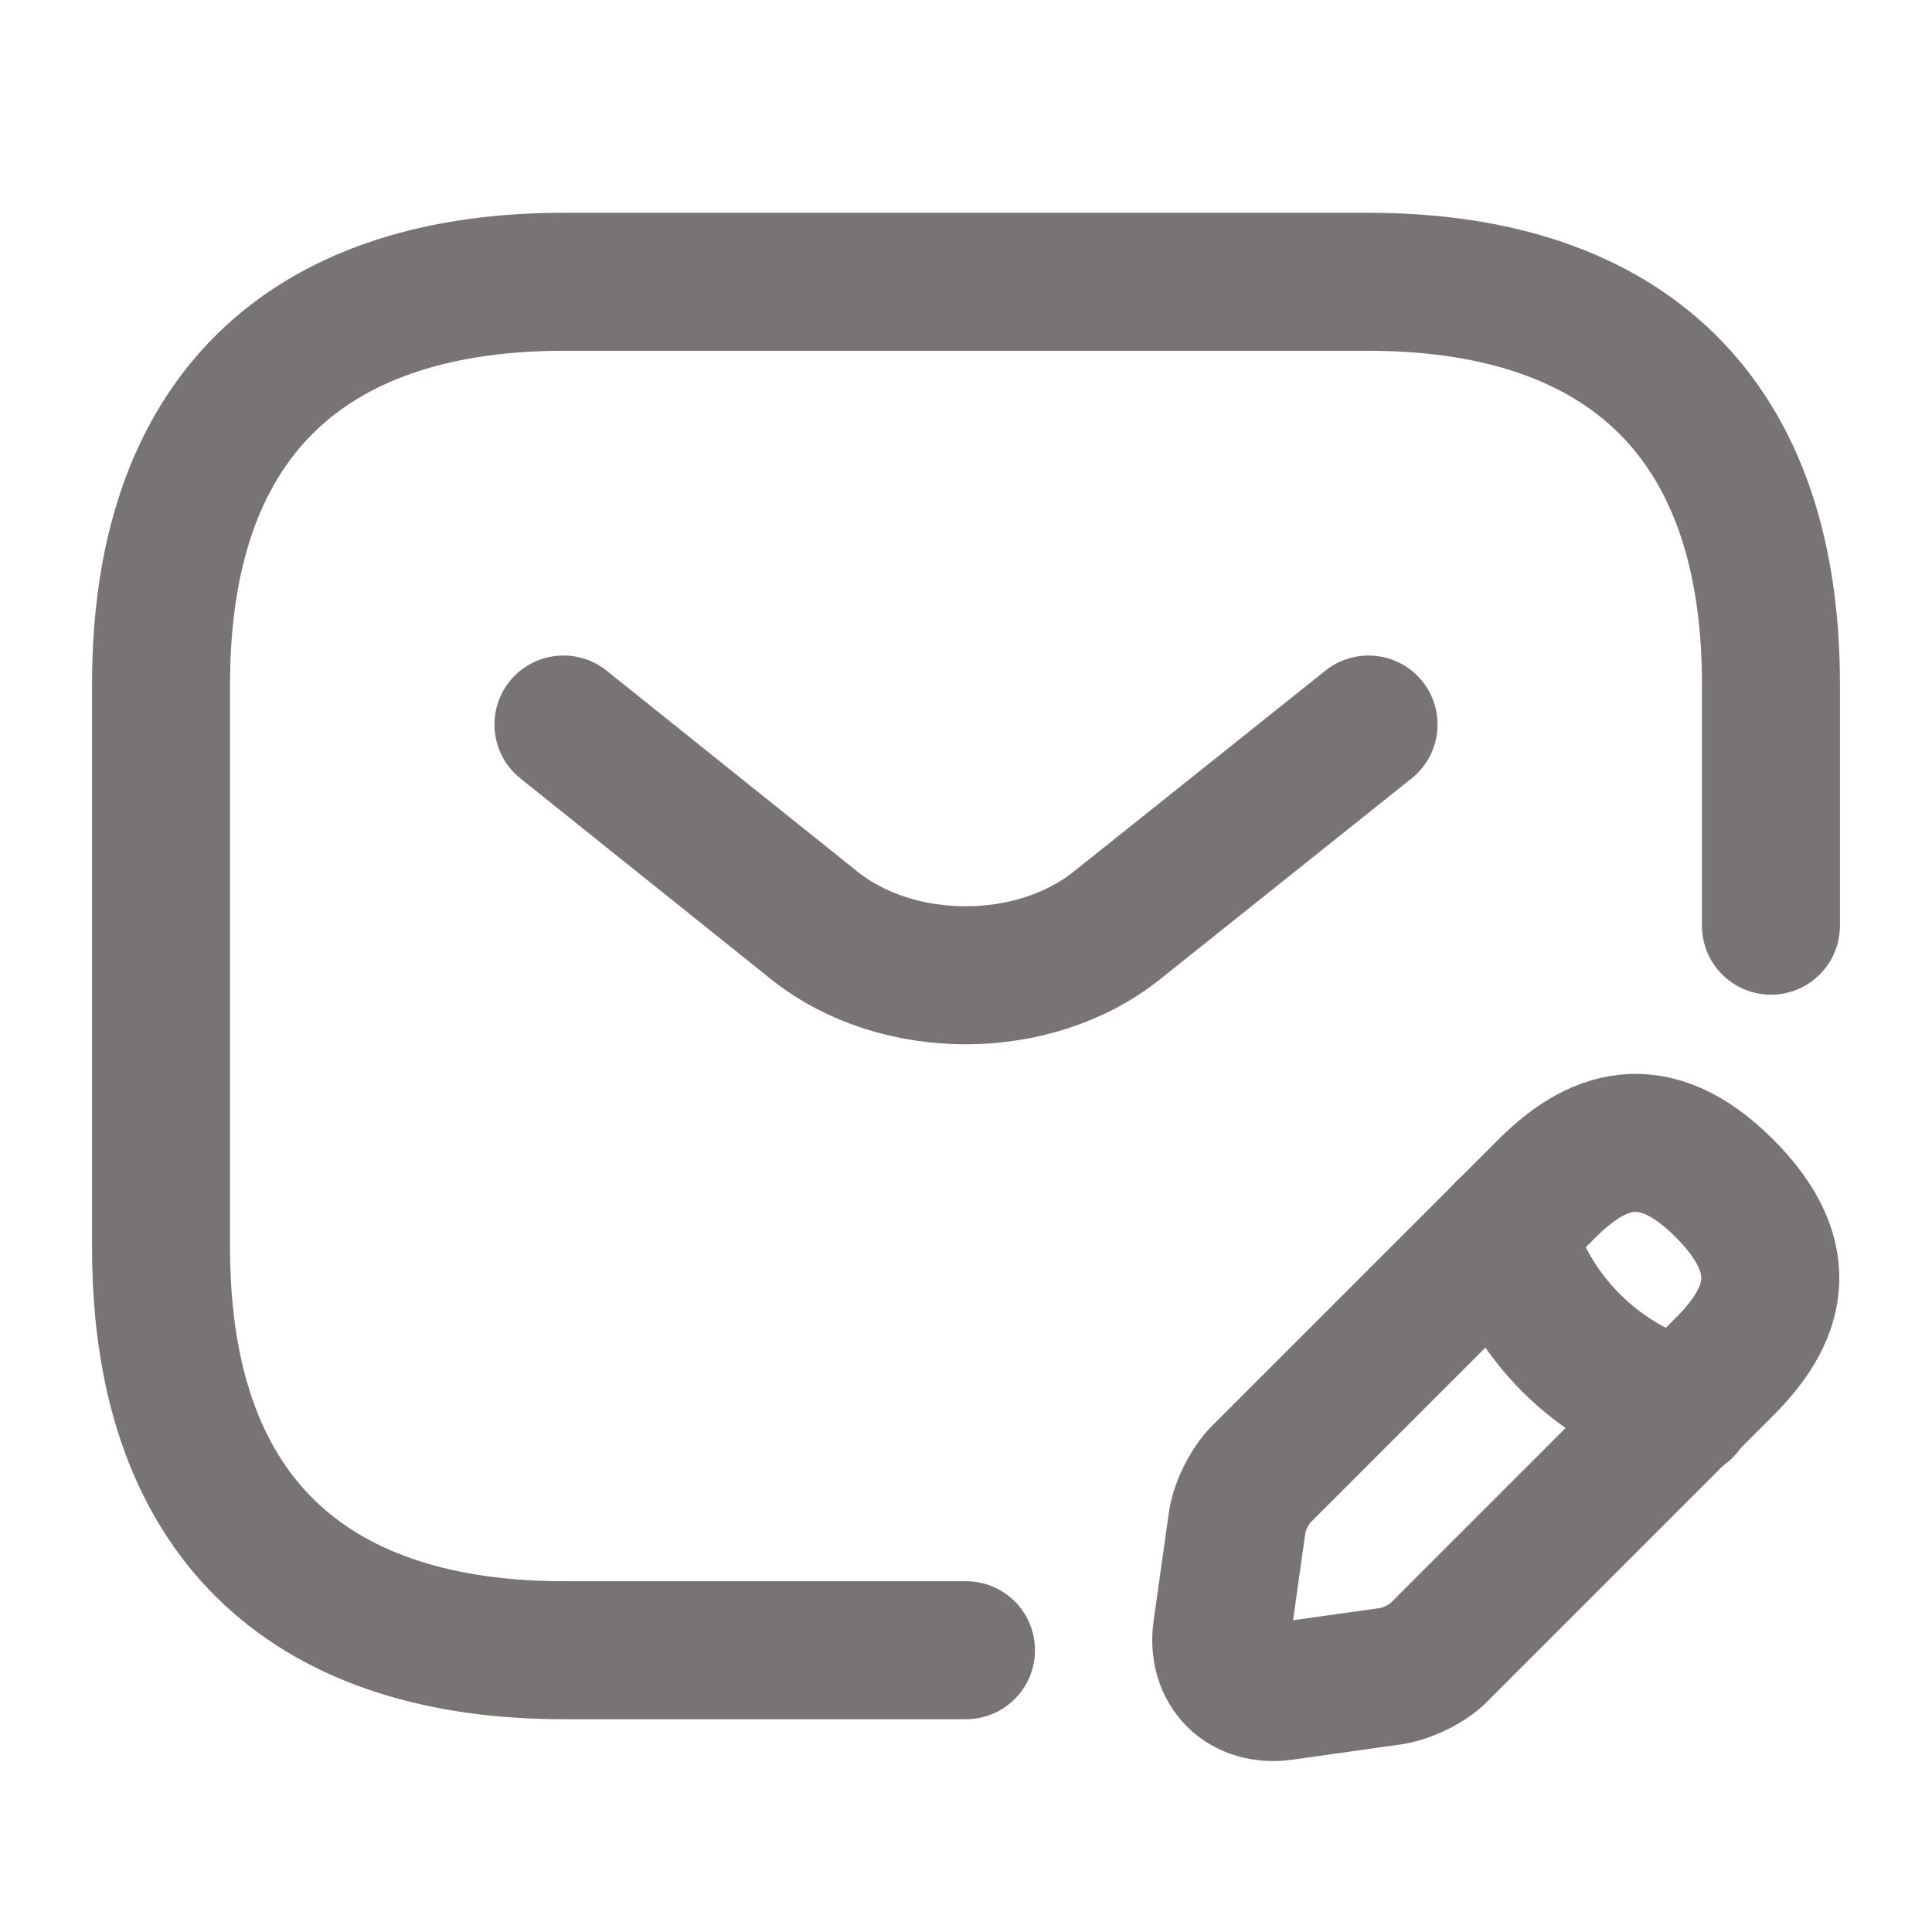 <svg width="14" height="14" viewBox="0 0 14 14" fill="none" xmlns="http://www.w3.org/2000/svg">
<path d="M7 11.958H4.083C2.333 11.958 1.167 11.083 1.167 9.042V4.958C1.167 2.917 2.333 2.042 4.083 2.042H9.916C11.666 2.042 12.833 2.917 12.833 4.958V6.708" stroke="#787474" stroke-miterlimit="10" stroke-linecap="round" stroke-linejoin="round"/>
<path d="M9.917 5.25L8.091 6.708C7.49 7.187 6.504 7.187 5.903 6.708L4.083 5.25" stroke="#787474" stroke-miterlimit="10" stroke-linecap="round" stroke-linejoin="round"/>
<path d="M11.206 8.616L9.141 10.681C9.059 10.762 8.983 10.914 8.966 11.025L8.855 11.812C8.814 12.098 9.012 12.297 9.298 12.256L10.086 12.145C10.197 12.127 10.354 12.052 10.43 11.97L12.495 9.905C12.851 9.549 13.02 9.135 12.495 8.61C11.976 8.091 11.562 8.26 11.206 8.616Z" stroke="#787474" stroke-miterlimit="10" stroke-linecap="round" stroke-linejoin="round"/>
<path d="M10.908 8.913C11.083 9.543 11.573 10.033 12.203 10.208" stroke="#787474" stroke-miterlimit="10" stroke-linecap="round" stroke-linejoin="round"/>
</svg>

